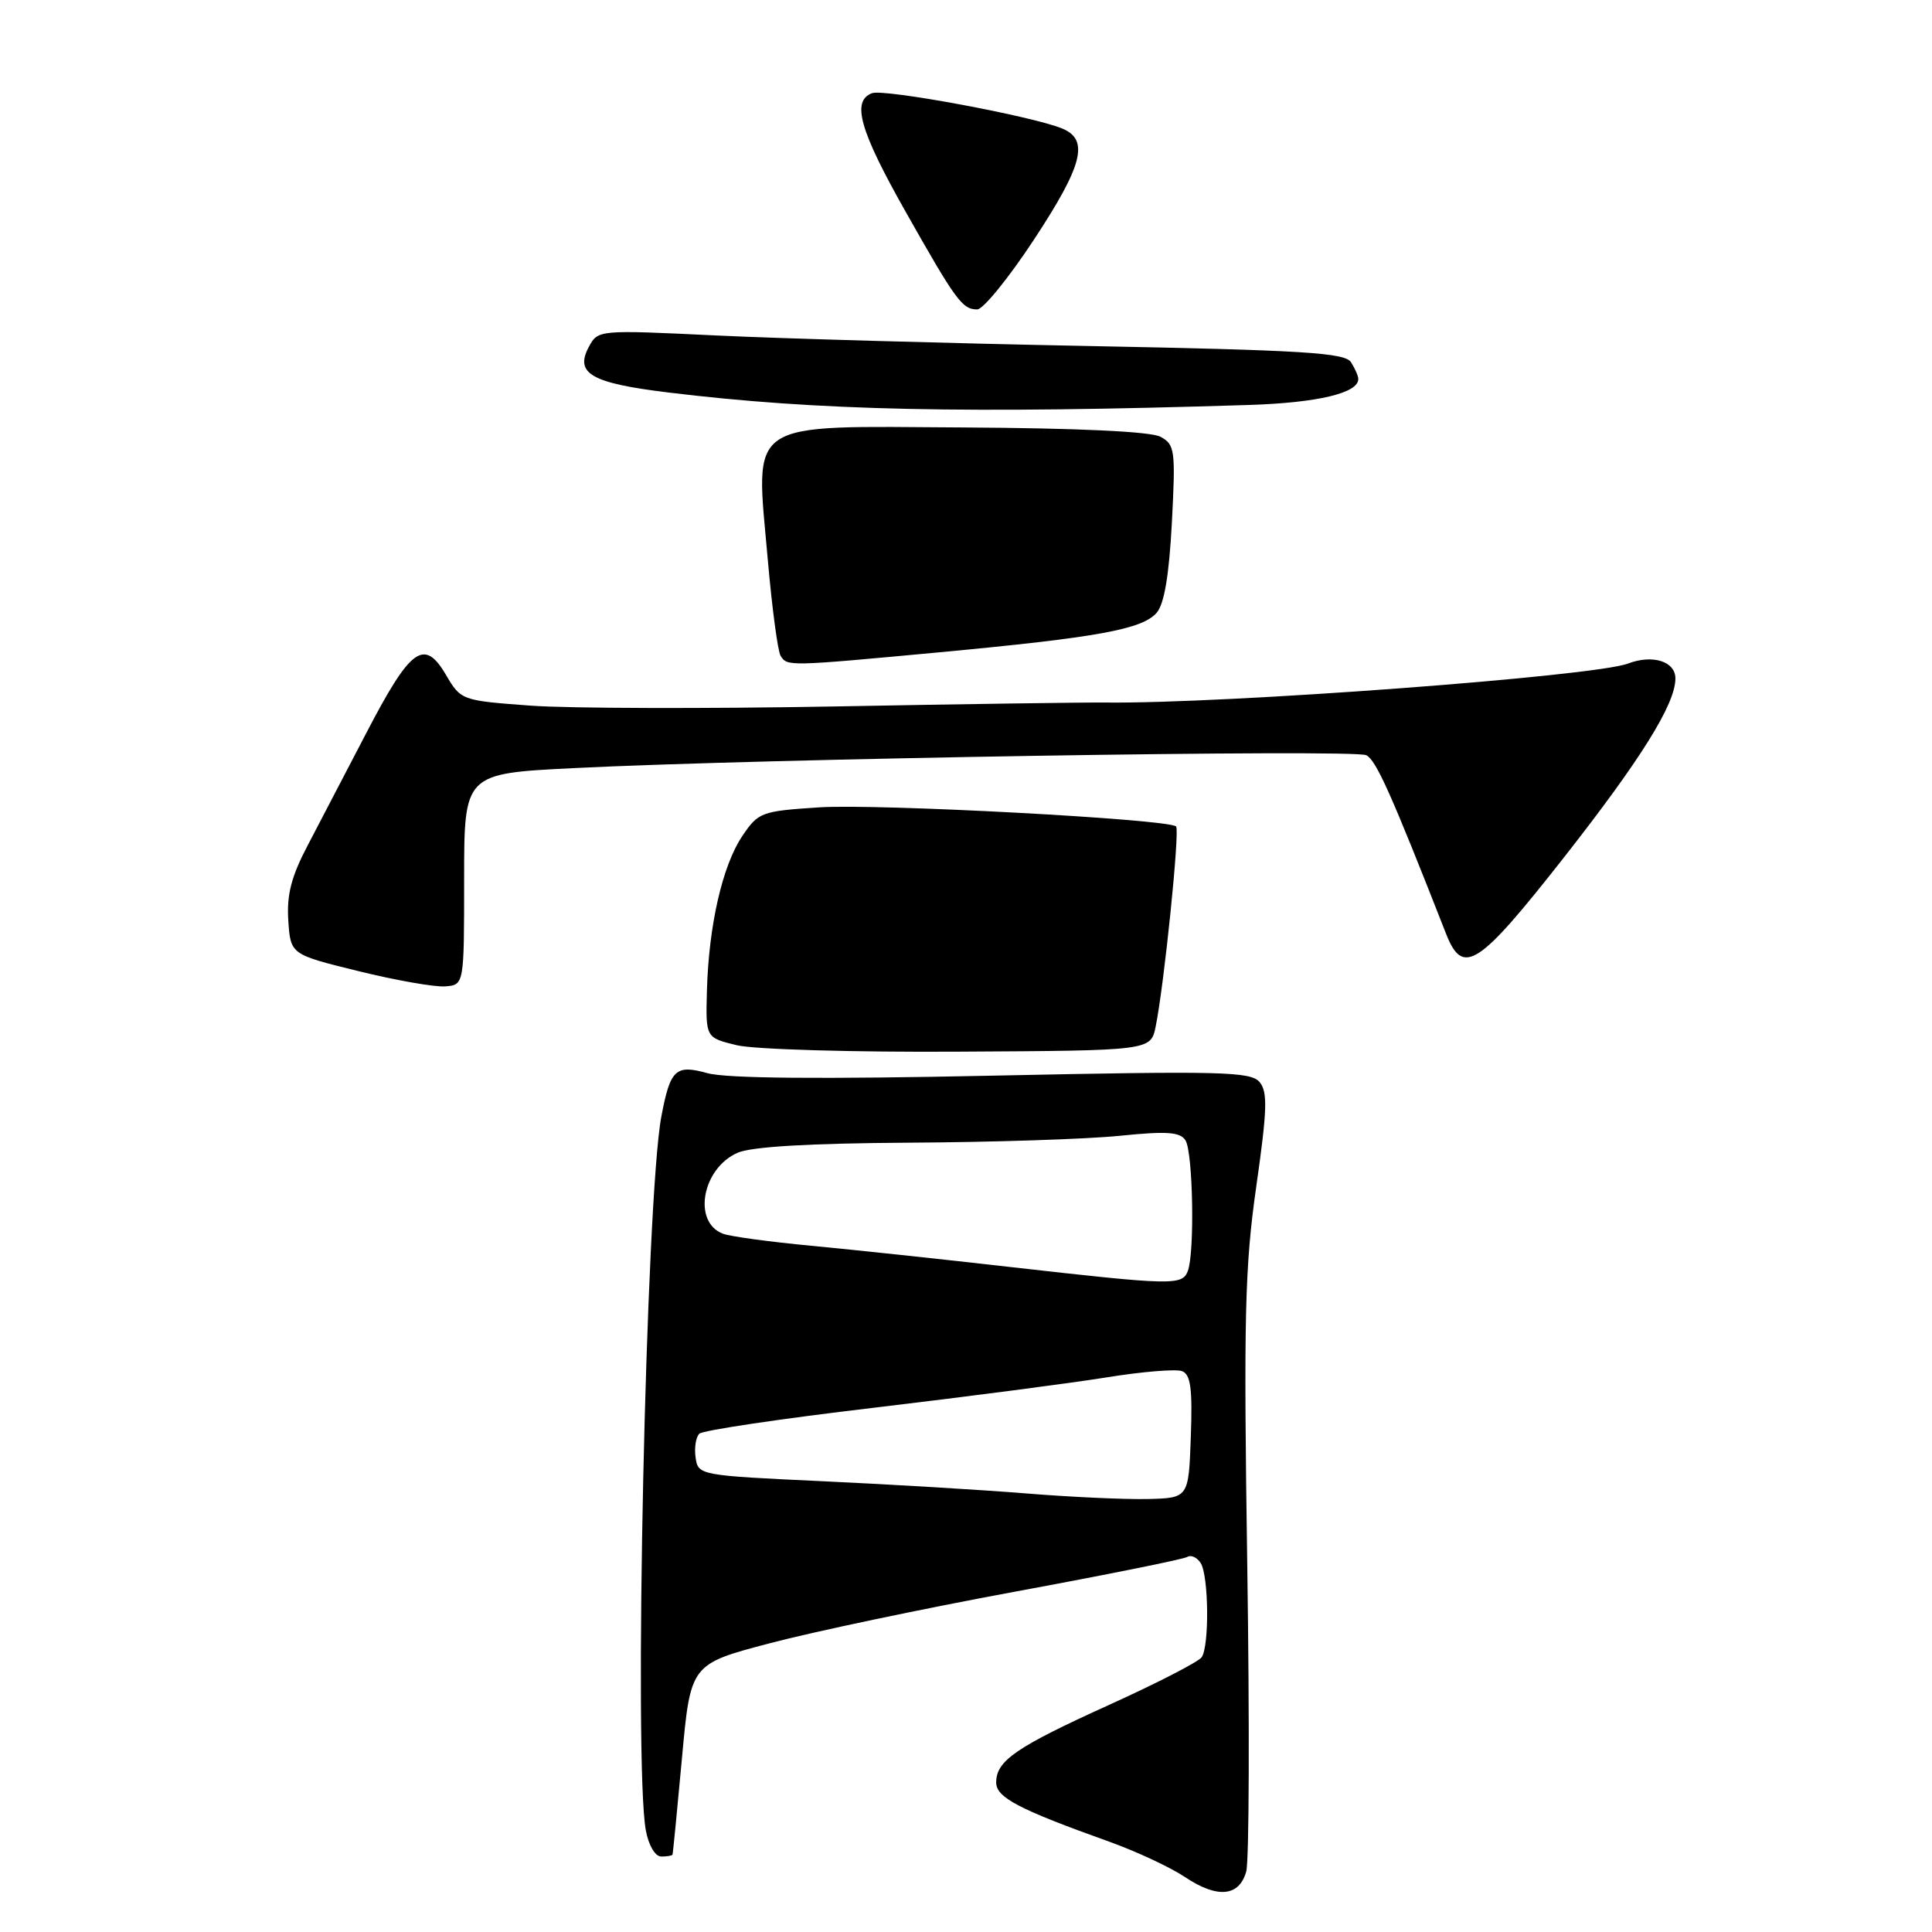 <?xml version="1.0" encoding="UTF-8" standalone="no"?>
<!DOCTYPE svg PUBLIC "-//W3C//DTD SVG 1.1//EN" "http://www.w3.org/Graphics/SVG/1.1/DTD/svg11.dtd" >
<svg xmlns="http://www.w3.org/2000/svg" xmlns:xlink="http://www.w3.org/1999/xlink" version="1.1" viewBox="0 0 256 256">
 <g >
 <path fill="currentColor"
d=" M 165.13 248.00 C 165.52 246.62 165.58 228.40 165.27 207.50 C 164.78 174.53 164.94 167.88 166.46 157.23 C 167.91 147.08 167.99 144.69 166.91 143.39 C 165.74 141.98 161.91 141.89 131.55 142.53 C 108.76 143.01 96.26 142.90 93.74 142.20 C 89.52 141.03 88.82 141.68 87.64 147.90 C 85.59 158.66 83.95 233.91 85.58 242.55 C 85.94 244.52 86.82 246.00 87.61 246.00 C 88.38 246.00 89.05 245.89 89.11 245.75 C 89.17 245.61 89.73 239.88 90.36 233.00 C 91.50 220.50 91.50 220.50 102.00 217.74 C 107.78 216.21 122.38 213.14 134.46 210.91 C 146.54 208.68 156.83 206.61 157.32 206.30 C 157.82 205.99 158.62 206.36 159.10 207.12 C 160.16 208.79 160.26 218.07 159.23 219.59 C 158.83 220.19 153.34 223.01 147.04 225.87 C 134.62 231.50 132.00 233.30 132.00 236.19 C 132.00 238.18 134.96 239.73 147.00 244.04 C 150.57 245.32 155.07 247.42 157.00 248.71 C 161.29 251.58 164.18 251.33 165.13 248.00 Z  M 153.13 136.03 C 154.25 130.57 156.35 110.02 155.84 109.51 C 154.87 108.54 116.25 106.47 108.53 106.98 C 100.87 107.48 100.48 107.62 98.34 110.81 C 95.72 114.72 93.91 122.64 93.67 131.29 C 93.50 137.50 93.50 137.50 97.64 138.50 C 99.94 139.05 113.05 139.44 127.13 139.35 C 152.48 139.21 152.48 139.21 153.13 136.03 Z  M 61.50 116.50 C 61.50 102.50 61.50 102.50 76.00 101.78 C 100.91 100.53 179.42 99.25 181.04 100.07 C 182.35 100.73 184.34 105.18 191.62 123.75 C 193.84 129.39 195.86 128.08 207.11 113.77 C 217.41 100.65 222.00 93.30 222.00 89.90 C 222.00 87.63 218.97 86.68 215.70 87.93 C 211.23 89.62 162.38 93.27 146.50 93.09 C 143.75 93.06 127.55 93.29 110.50 93.61 C 93.45 93.92 75.36 93.87 70.30 93.50 C 61.13 92.82 61.08 92.81 59.06 89.37 C 56.19 84.52 54.39 85.86 48.50 97.20 C 45.84 102.31 42.37 108.97 40.79 111.98 C 38.60 116.14 37.98 118.55 38.20 121.96 C 38.50 126.47 38.50 126.47 47.50 128.68 C 52.45 129.90 57.62 130.81 59.00 130.70 C 61.50 130.50 61.50 130.50 61.50 116.50 Z  M 124.50 86.43 C 145.43 84.47 151.35 83.39 153.26 81.20 C 154.27 80.04 154.91 76.24 155.28 69.24 C 155.78 59.62 155.68 58.90 153.76 57.87 C 152.46 57.18 142.92 56.73 127.63 56.64 C 98.51 56.47 100.09 55.41 101.73 74.09 C 102.29 80.52 103.06 86.28 103.43 86.89 C 104.31 88.31 104.36 88.31 124.50 86.43 Z  M 165.50 53.66 C 174.60 53.37 180.02 52.08 179.98 50.21 C 179.98 49.82 179.54 48.83 179.02 48.00 C 178.22 46.74 172.74 46.40 144.29 45.85 C 125.70 45.49 103.46 44.86 94.87 44.45 C 79.28 43.70 79.23 43.71 78.02 45.97 C 76.13 49.49 78.34 50.76 88.50 52.00 C 108.32 54.42 127.96 54.84 165.50 53.66 Z  M 136.96 31.82 C 143.49 21.91 144.36 18.52 140.75 17.03 C 136.75 15.38 117.13 11.74 115.54 12.35 C 112.81 13.39 113.91 17.28 119.97 28.00 C 126.67 39.86 127.51 41.00 129.49 41.00 C 130.27 41.00 133.63 36.87 136.96 31.82 Z  M 136.00 197.89 C 130.22 197.42 118.08 196.69 109.00 196.27 C 92.67 195.51 92.50 195.48 92.17 193.13 C 91.98 191.83 92.21 190.41 92.67 189.97 C 93.12 189.53 103.51 187.98 115.74 186.54 C 127.97 185.09 141.84 183.28 146.57 182.52 C 151.30 181.75 155.82 181.38 156.62 181.68 C 157.77 182.12 158.02 183.98 157.79 190.37 C 157.50 198.50 157.50 198.50 152.00 198.63 C 148.97 198.69 141.78 198.36 136.00 197.89 Z  M 134.00 167.90 C 124.92 166.86 112.99 165.59 107.49 165.07 C 101.98 164.55 96.71 163.83 95.78 163.47 C 91.74 161.92 93.04 154.81 97.73 152.75 C 99.57 151.94 107.23 151.49 120.50 151.41 C 131.50 151.35 144.03 150.94 148.35 150.50 C 154.63 149.86 156.38 149.99 157.08 151.10 C 158.08 152.68 158.32 166.00 157.39 168.42 C 156.65 170.35 155.36 170.32 134.00 167.90 Z "/>
</g>
</svg>